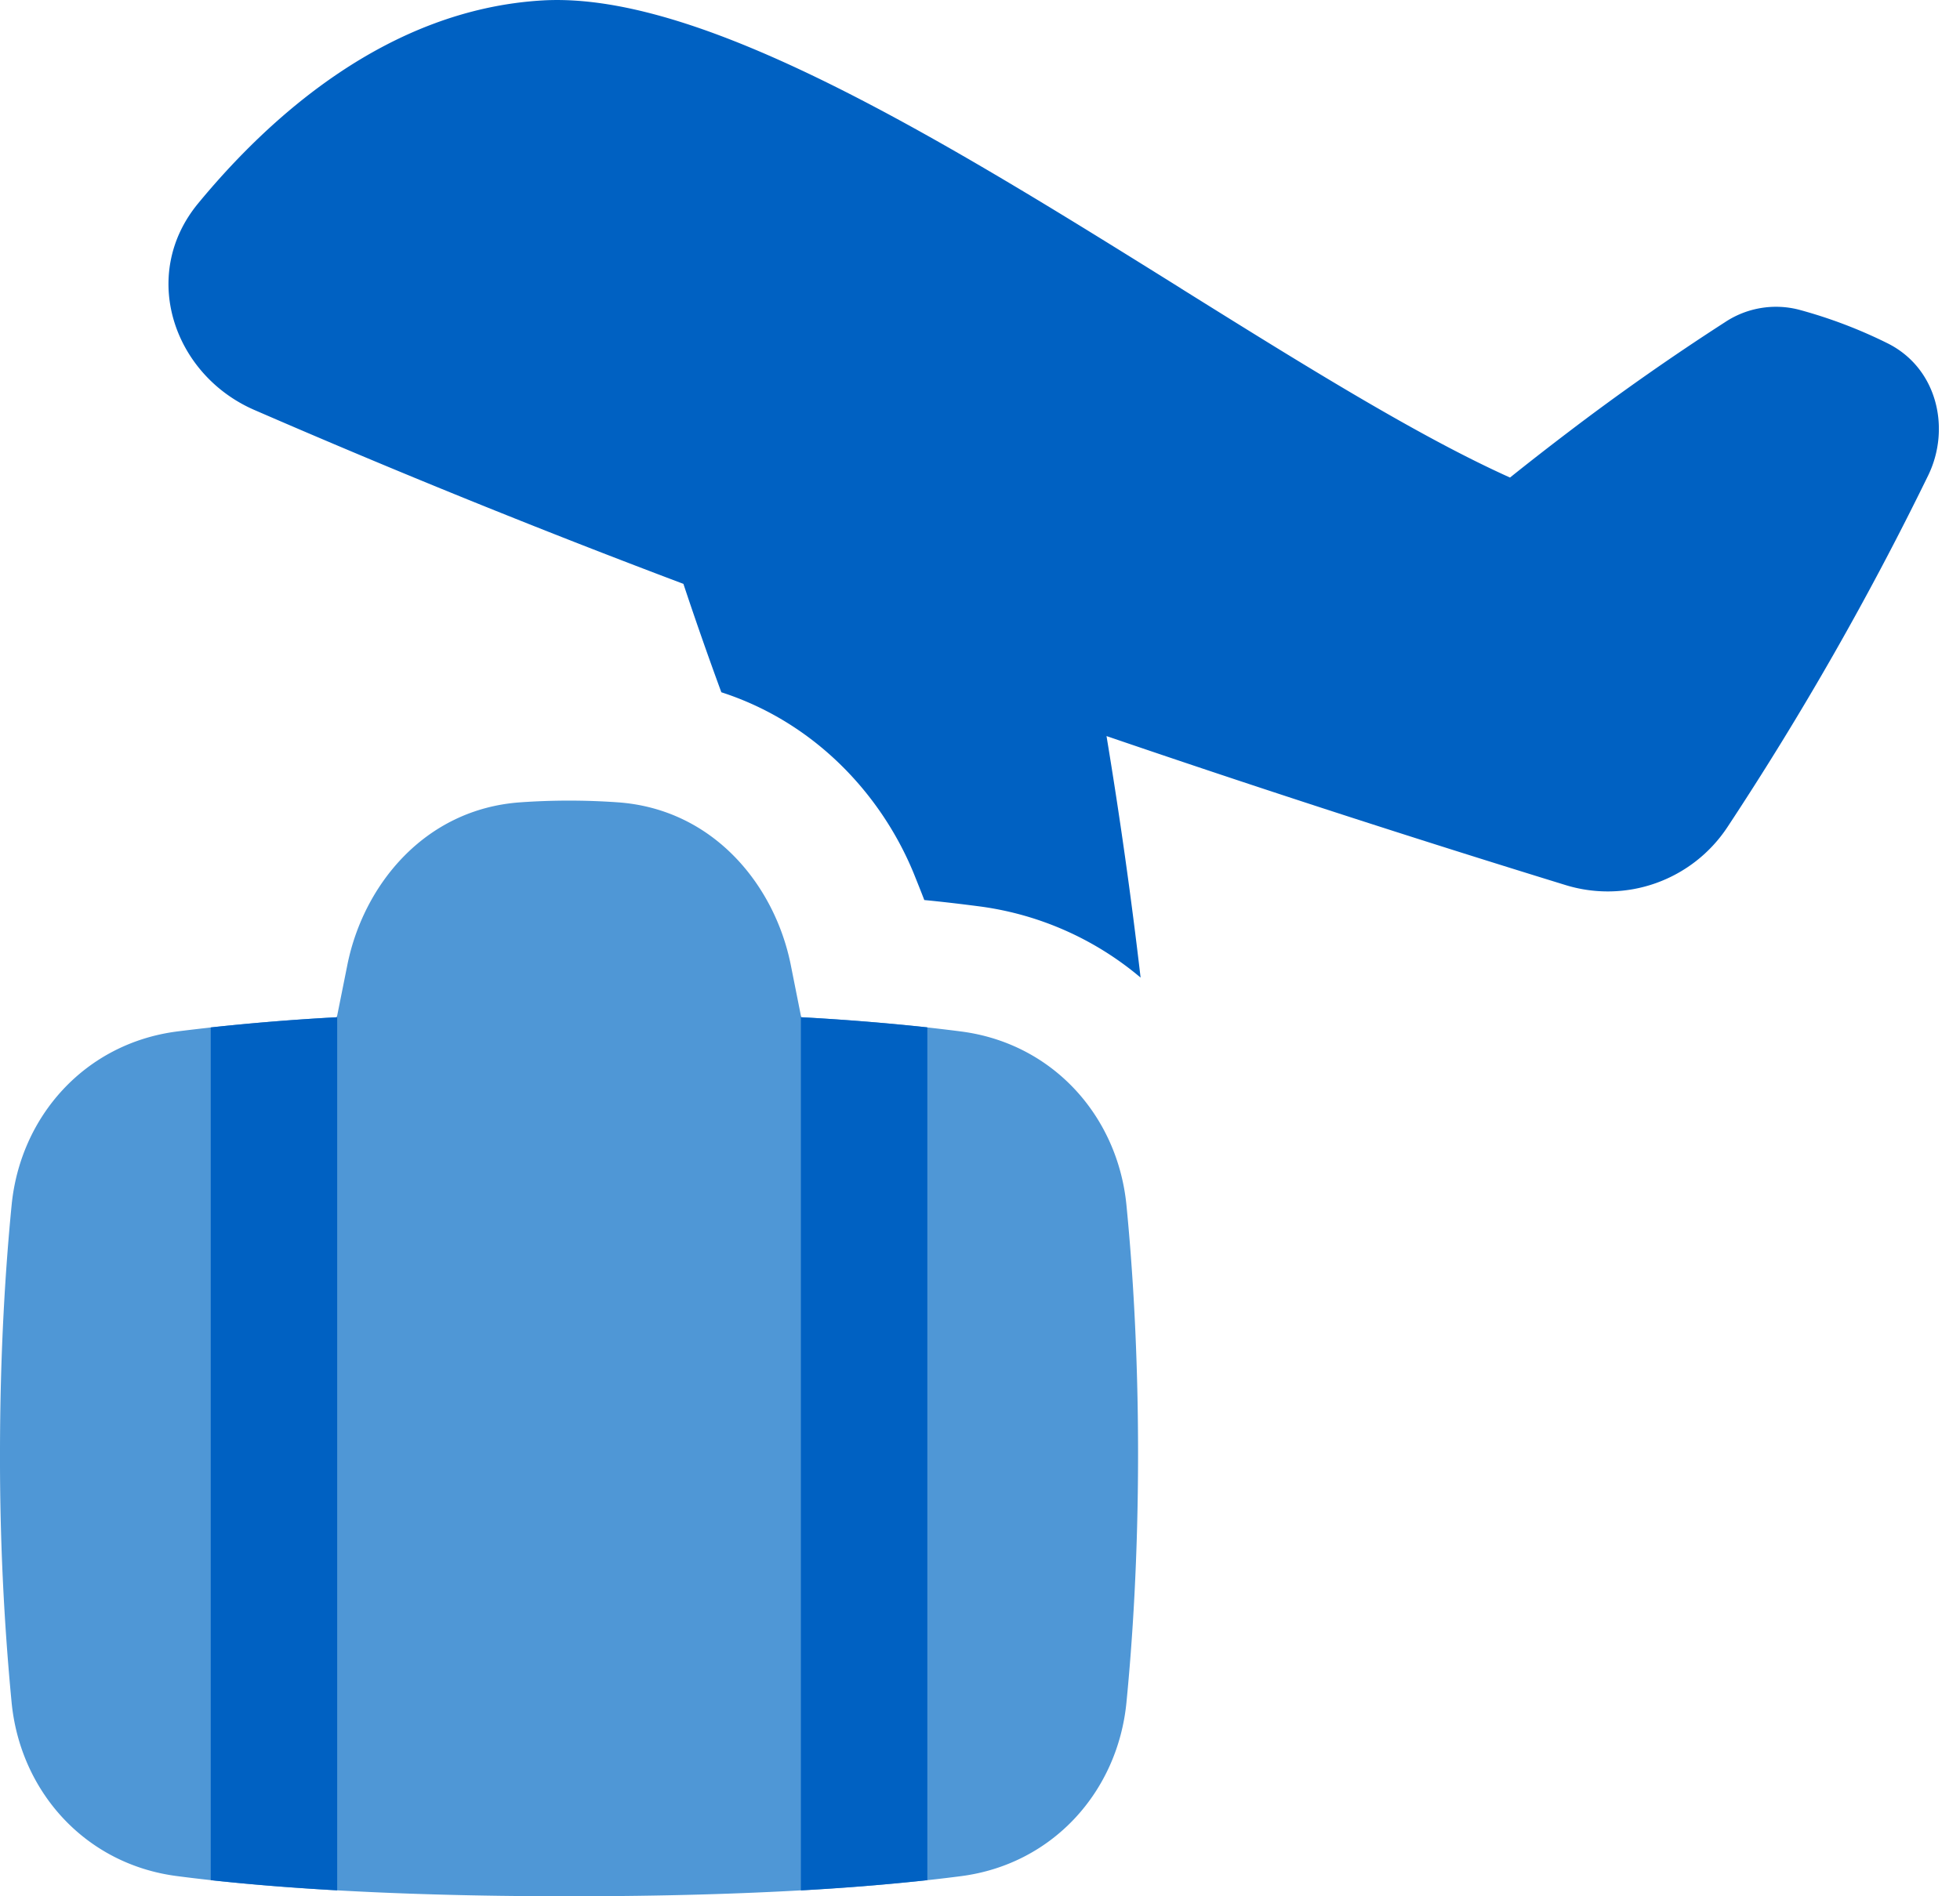 <svg xmlns="http://www.w3.org/2000/svg" width="31" height="30" fill="none"><path fill="#0061C2" d="M23.883 7.555c-1.455-.654-3.27-1.784-5.202-2.99l-.008-.006c-1.784-1.113-3.659-2.282-5.396-3.155C11.551.537 9.9-.071 8.577.007c-2.45.145-4.322 1.85-5.445 3.213-.932 1.133-.384 2.709.887 3.264 2.24.973 4.504 1.891 6.79 2.753.2.602.402 1.176.6 1.715 1.46.471 2.52 1.597 3.04 2.858.053.132.111.276.17.429.31.03.591.064.846.097a4.95 4.95 0 0 1 2.575 1.13 79.98 79.98 0 0 0-.539-3.821c2.403.822 4.82 1.606 7.247 2.353a2.268 2.268 0 0 0 2.573-.912 49.506 49.506 0 0 0 3.176-5.565c.36-.742.145-1.7-.647-2.092a7.59 7.59 0 0 0-1.403-.531 1.457 1.457 0 0 0-1.162.198c-.85.548-1.68 1.13-2.484 1.743-.309.235-.615.473-.918.716Z"/><path fill="#4F97D6" fillRule="evenodd" d="m5.328 16.093.166-.828c.253-1.262 1.223-2.466 2.737-2.572a10.986 10.986 0 0 1 1.538 0c1.514.106 2.485 1.31 2.738 2.572l.165.828c1.07.06 1.901.144 2.533.226 1.454.19 2.473 1.345 2.611 2.744.094.956.184 2.298.184 3.937 0 1.639-.09 2.98-.184 3.937-.138 1.399-1.157 2.553-2.611 2.744C13.983 29.84 12.013 30 9 30s-4.983-.16-6.205-.32C1.341 29.49.322 28.337.184 26.938A40.454 40.454 0 0 1 0 23c0-1.639.09-2.98.184-3.937.138-1.4 1.157-2.553 2.611-2.744a34.54 34.54 0 0 1 2.534-.225h-.001Zm3.043-1.405c.42-.03.84-.03 1.258 0 .396.028.794.355.916.97l.072.359a77.108 77.108 0 0 0-3.234 0l.072-.36c.123-.614.52-.941.916-.968v-.001Z" clipRule="evenodd"/><g fill="#0061C2"><path d="m5.333 16.068-.005.025c-.666.036-1.331.09-1.995.161v13.491c.547.06 1.208.117 2 .161V16.068ZM12.667 16.067v13.84c.668-.036 1.335-.09 2-.162V16.253a37.915 37.915 0 0 0-1.995-.16l-.005-.026Z"/></g></svg>
